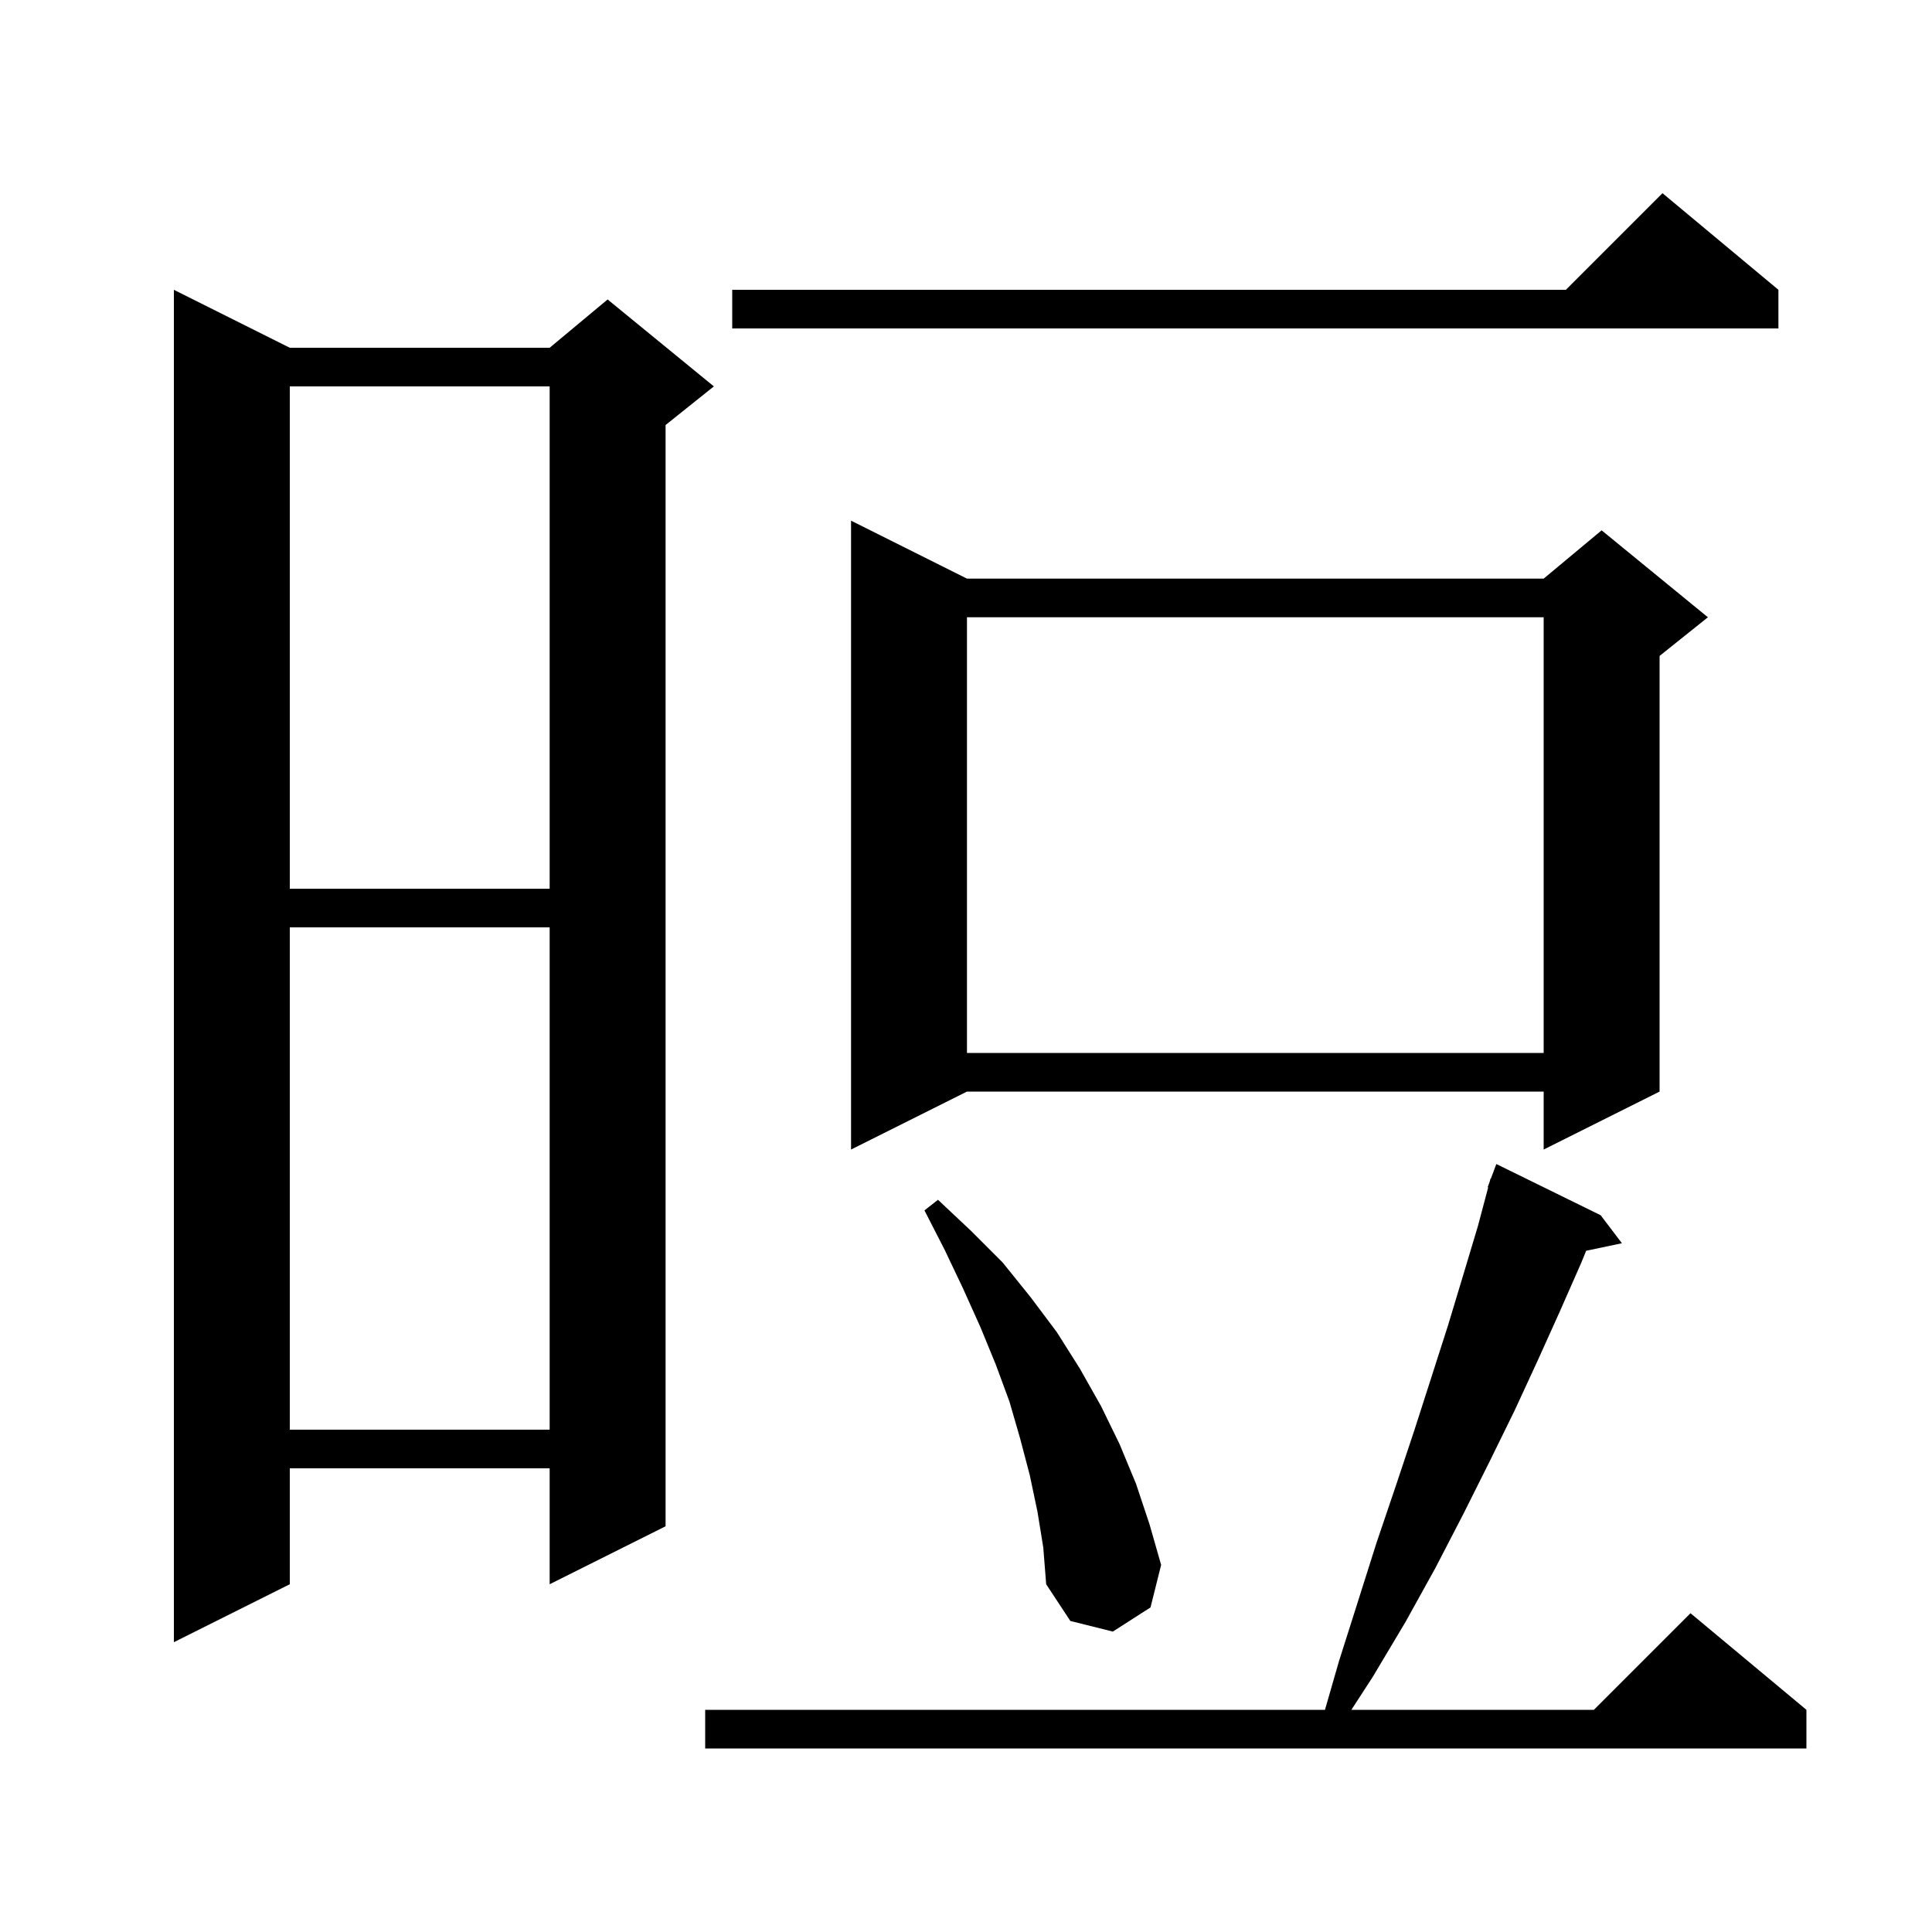<svg xmlns="http://www.w3.org/2000/svg" xmlns:xlink="http://www.w3.org/1999/xlink" version="1.1" baseProfile="full" viewBox="0 0 200 200" width="200" height="200">
<g fill="black">
<path d="M 165.7 125.8 L 167.9 128.7 L 164.198 129.479 L 163.7 130.7 L 161.5 135.7 L 159.2 140.8 L 156.8 146.0 L 154.2 151.3 L 151.5 156.7 L 148.6 162.3 L 145.5 167.9 L 142.1 173.6 L 139.893 177.0 L 165.0 177.0 L 175.0 167.0 L 187.0 177.0 L 187.0 181.0 L 73.0 181.0 L 73.0 177.0 L 137.161 177.0 L 138.6 172.0 L 140.6 165.7 L 142.5 159.7 L 144.5 153.8 L 146.4 148.1 L 148.2 142.5 L 149.9 137.2 L 151.5 131.9 L 153.0 126.9 L 154.057 122.914 L 154.0 122.9 L 154.209 122.342 L 154.3 122.0 L 154.333 122.011 L 154.9 120.5 Z M 30.0 36.0 L 56.9 36.0 L 62.9 31.0 L 73.9 40.0 L 68.9 44.0 L 68.9 158.0 L 56.9 164.0 L 56.9 152.0 L 30.0 152.0 L 30.0 164.0 L 18.0 170.0 L 18.0 30.0 Z M 107.4 156.5 L 106.6 152.7 L 105.6 148.9 L 104.5 145.1 L 103.1 141.3 L 101.5 137.4 L 99.7 133.4 L 97.8 129.4 L 95.7 125.3 L 97.1 124.2 L 100.5 127.4 L 103.8 130.7 L 106.7 134.3 L 109.4 137.9 L 111.8 141.7 L 114.0 145.6 L 115.9 149.5 L 117.6 153.6 L 119.0 157.8 L 120.2 162.0 L 119.1 166.4 L 115.2 168.9 L 110.8 167.8 L 108.3 164.0 L 108.0 160.2 Z M 30.0 96.0 L 30.0 148.0 L 56.9 148.0 L 56.9 96.0 Z M 100.1 59.9 L 159.8 59.9 L 165.8 54.9 L 176.8 63.9 L 171.8 67.9 L 171.8 113.0 L 159.8 119.0 L 159.8 113.0 L 100.1 113.0 L 88.1 119.0 L 88.1 53.9 Z M 100.1 63.9 L 100.1 109.0 L 159.8 109.0 L 159.8 63.9 Z M 30.0 40.0 L 30.0 92.0 L 56.9 92.0 L 56.9 40.0 Z M 184.1 30.0 L 184.1 34.0 L 75.8 34.0 L 75.8 30.0 L 162.1 30.0 L 172.1 20.0 Z " />
</g>
</svg>
